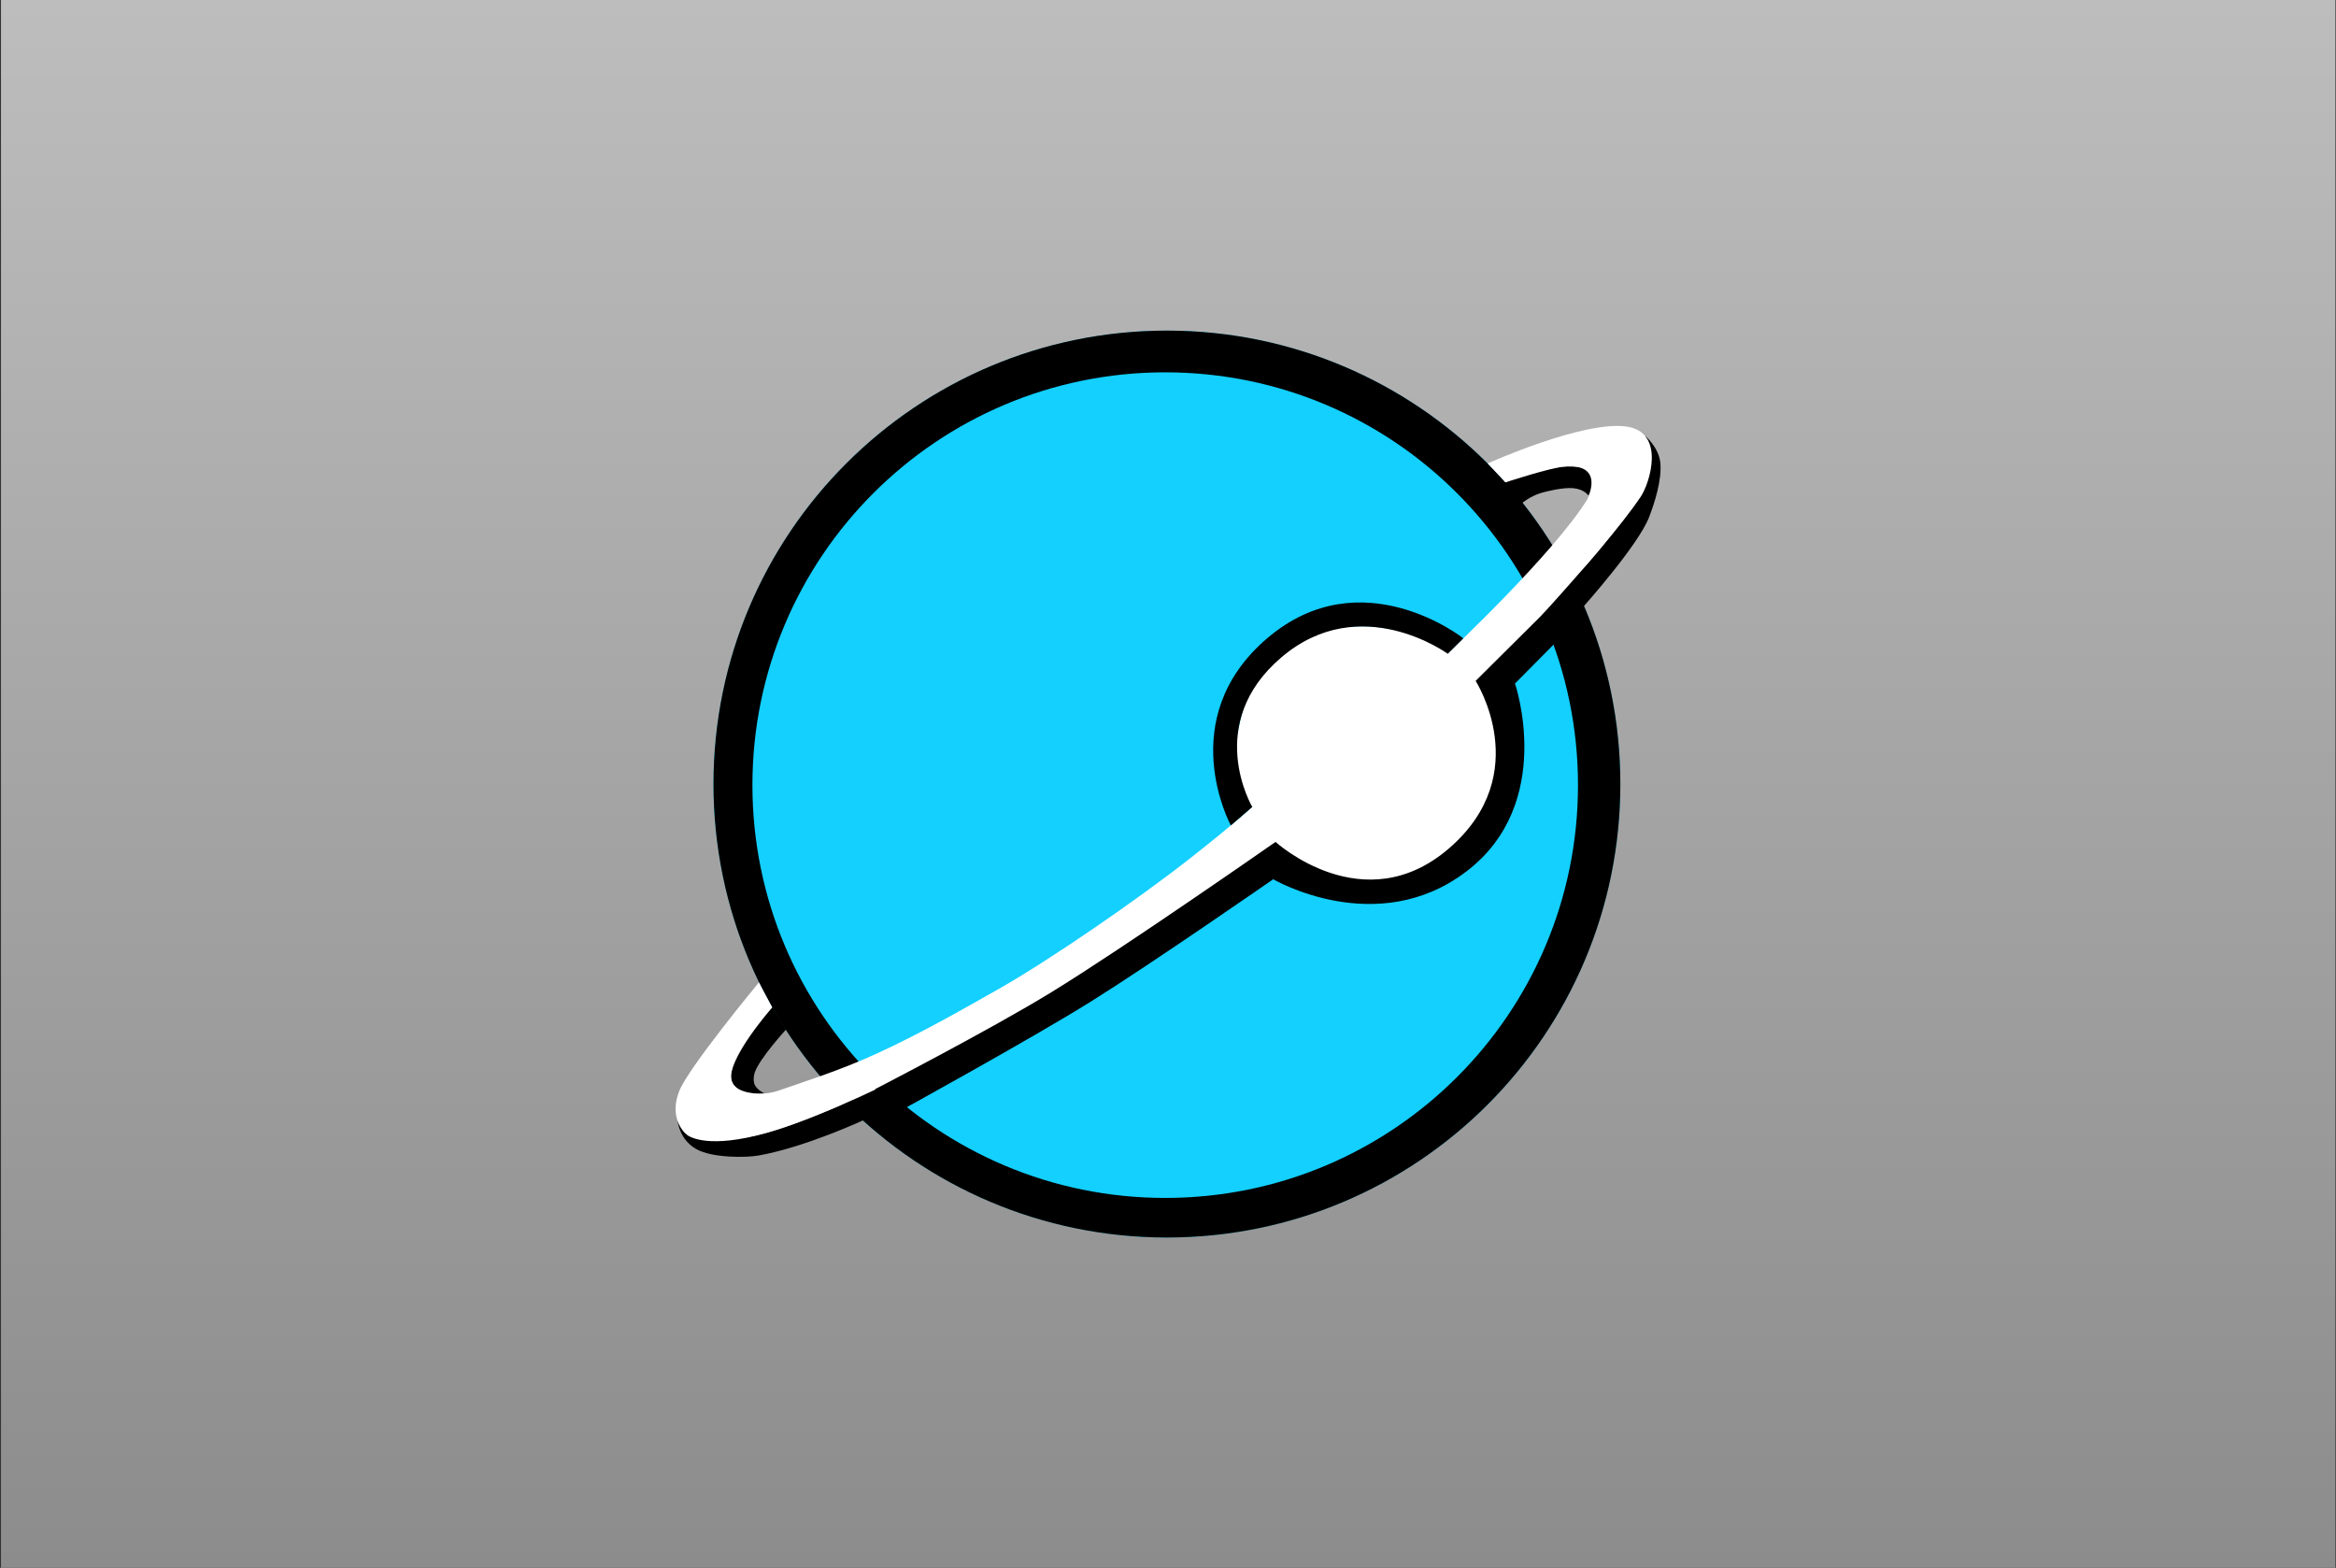 <?xml version="1.0" encoding="UTF-8"?>
<svg width="1484px" height="996px" viewBox="0 0 1484 996" version="1.1" xmlns="http://www.w3.org/2000/svg" xmlns:xlink="http://www.w3.org/1999/xlink">
    <rect x="0" y="0" width="1484" height="996" fill="#333333" stroke="none"/>
    <!-- Generator: Sketch 40.1 (33804) - http://www.bohemiancoding.com/sketch -->
    <title>lunar_ops</title>
    <desc>Created with Sketch.</desc>
    <defs>
        <linearGradient x1="50%" y1="0%" x2="50%" y2="100%" id="linearGradient-1">
            <stop stop-color="#BDBDBD" offset="0%"></stop>
            <stop stop-color="#8C8C8C" offset="100%"></stop>
        </linearGradient>
    </defs>
    <g id="Page-1" stroke="none" stroke-width="1" fill="none" fill-rule="evenodd">
        <g id="lunar_ops" transform="translate(0.129, 0)">
            <rect id="Rectangle" fill="url(#linearGradient-1)" x="0.5" y="0" width="1483" height="996"></rect>
            <g id="icon" transform="translate(427.512, 209.131)">
                <ellipse id="Oval" fill="#13D0FF" cx="313.674" cy="288.939" rx="288.055" ry="288.055"></ellipse>
                <path d="M313.674,576.994 C472.762,576.994 601.729,448.027 601.729,288.939 C601.729,129.85 472.762,0.883 313.674,0.883 C154.585,0.883 25.618,129.85 25.618,288.939 C25.618,448.027 154.585,576.994 313.674,576.994 Z M312.586,551.85 C457.412,551.85 574.818,434.444 574.818,289.617 C574.818,144.791 457.412,27.385 312.586,27.385 C167.759,27.385 50.353,144.791 50.353,289.617 C50.353,434.444 167.759,551.85 312.586,551.85 Z" id="Combined-Shape" fill="#000000"></path>
                <path d="M71.691,444.885 L62.931,430.564 C62.931,430.564 53.594,441.568 46.185,452.979 C40.957,461.03 36.985,469.518 36.638,473.461 C36.405,476.104 37.489,479.263 39.8,481.454 C41.062,482.65 42.803,483.358 44.633,483.996 C50.347,485.99 58.291,485.642 58.291,485.642 C58.291,485.642 54.036,483.662 52.142,480.598 C50.646,478.177 51.156,474.145 51.821,472.178 C54.83,463.282 71.691,444.885 71.691,444.885 Z" id="Path-3" fill="#000000"></path>
                <path d="M2.603,500.186 C2.603,500.186 2.458,513.729 14.43,520.683 C24.657,526.623 46.514,526.271 54.163,524.916 C83.964,519.636 120.899,502.435 120.899,502.435 L109.288,491.58 C109.288,491.58 83.496,503.798 57.536,510.993 C51.421,512.687 29.046,517.122 17.114,513.95 C4.77,510.669 2.603,500.186 2.603,500.186 Z" id="Path-4" fill="#000000"></path>
                <path d="M577.541,177.051 C577.541,177.051 613.139,137.308 620.041,119.267 C623.552,110.089 628.149,95.737 627.124,84.912 C626.183,74.967 617.408,67.698 617.408,67.698 C617.408,67.698 622.64,84.912 618.732,94.981 C614.825,105.051 614.825,105.059 610.574,111.432 C604.877,119.972 597.429,128.908 591.436,136.461 C579.857,151.051 570.932,159.381 570.932,159.381 L577.541,177.051 Z" id="Path-5" fill="#000000"></path>
                <path d="M538.823,110.803 L528.001,97.386 C528.001,97.386 546.623,90.189 561.299,87.885 C570.629,86.42 579.206,87.926 580.482,89.015 C583.064,91.219 584.306,95.522 583.944,99.04 C583.558,102.788 581.478,105.688 581.478,105.688 C581.478,105.688 578.911,101.679 571.866,100.99 C565.459,100.363 554.7,102.994 551.289,104.033 C544.148,106.208 538.823,110.803 538.823,110.803 Z" id="Path-6" fill="#000000"></path>
                <path d="M62.938,430.844 L54.459,414.959 C54.459,414.959 9.898,468.795 3.899,483.844 C-2.55,500.024 5.916,509.77 9.051,511.974 C12.186,514.178 26.817,521.097 66.83,508.283 C93.336,499.794 141.187,478.587 176.4,458.287 C208.907,439.548 244.053,421.726 275.127,401.834 C335.239,363.352 382.476,326.562 382.476,326.562 C382.476,326.562 438.049,376.867 492.262,331.462 C546.475,286.057 513.157,223.383 513.157,223.383 C513.157,223.383 591.168,141.583 614.701,106.352 C620.641,97.459 630.454,65.464 605.751,61.844 C578.324,57.824 517.476,85.259 517.476,85.259 L528.751,97.284 C528.751,97.284 556.884,88.065 566.391,87.197 C569.073,86.952 590.67,84.725 580.865,107.869 C559.345,142.774 492.262,205.691 492.262,205.691 C492.262,205.691 483.711,199.069 471.131,194.298 C463.944,191.572 455.139,190.135 446.628,189.152 C434.646,187.769 405.473,188.862 385.88,204.552 C369.454,217.706 361.479,241.019 359.88,250.287 C358.531,258.104 355.725,266.446 356.731,273.968 C358.931,290.412 367.723,303.613 367.723,303.613 C367.723,303.613 356.804,313.801 328.895,335.726 C293.902,363.216 237.799,401.593 206.782,419.109 C188.666,429.339 158.594,446.8 128.714,460.434 C105.86,470.862 82.911,478.127 66.745,483.725 C56.896,487.136 39.317,486.541 37.105,477.038 C33.881,463.191 62.938,430.844 62.938,430.844 Z" id="Path-2" fill="#FFFFFF"></path>
                <path d="M141.605,497.955 C141.605,497.955 226.93,451.115 265.861,426.791 C304.393,402.716 381.209,349.406 381.209,349.406 C381.209,349.406 446.834,387.83 503.856,344.497 C560.877,301.163 534.799,225.079 534.799,225.079 L580.131,179.319 L565.663,167.866 L509.789,223.395 C509.789,223.395 547.624,282.202 493.168,329.537 C438.711,376.872 382.679,325.689 382.679,325.689 C382.679,325.689 287.362,392.289 240.251,421.188 C201.429,445.002 128.277,482.744 128.277,482.744 L141.605,497.955 Z" id="Path-7" fill="#000000"></path>
                <path d="M354.289,315.215 L367.903,303.477 C367.903,303.477 336.676,250.76 386.389,208.44 C436.607,165.691 492.088,206.181 492.088,206.181 L501.97,196.353 C501.97,196.353 437.304,145.111 377.34,196.353 C317.377,247.594 354.289,315.215 354.289,315.215 Z" id="Path-8" fill="#000000"></path>
            </g>
        </g>
    </g>
</svg>